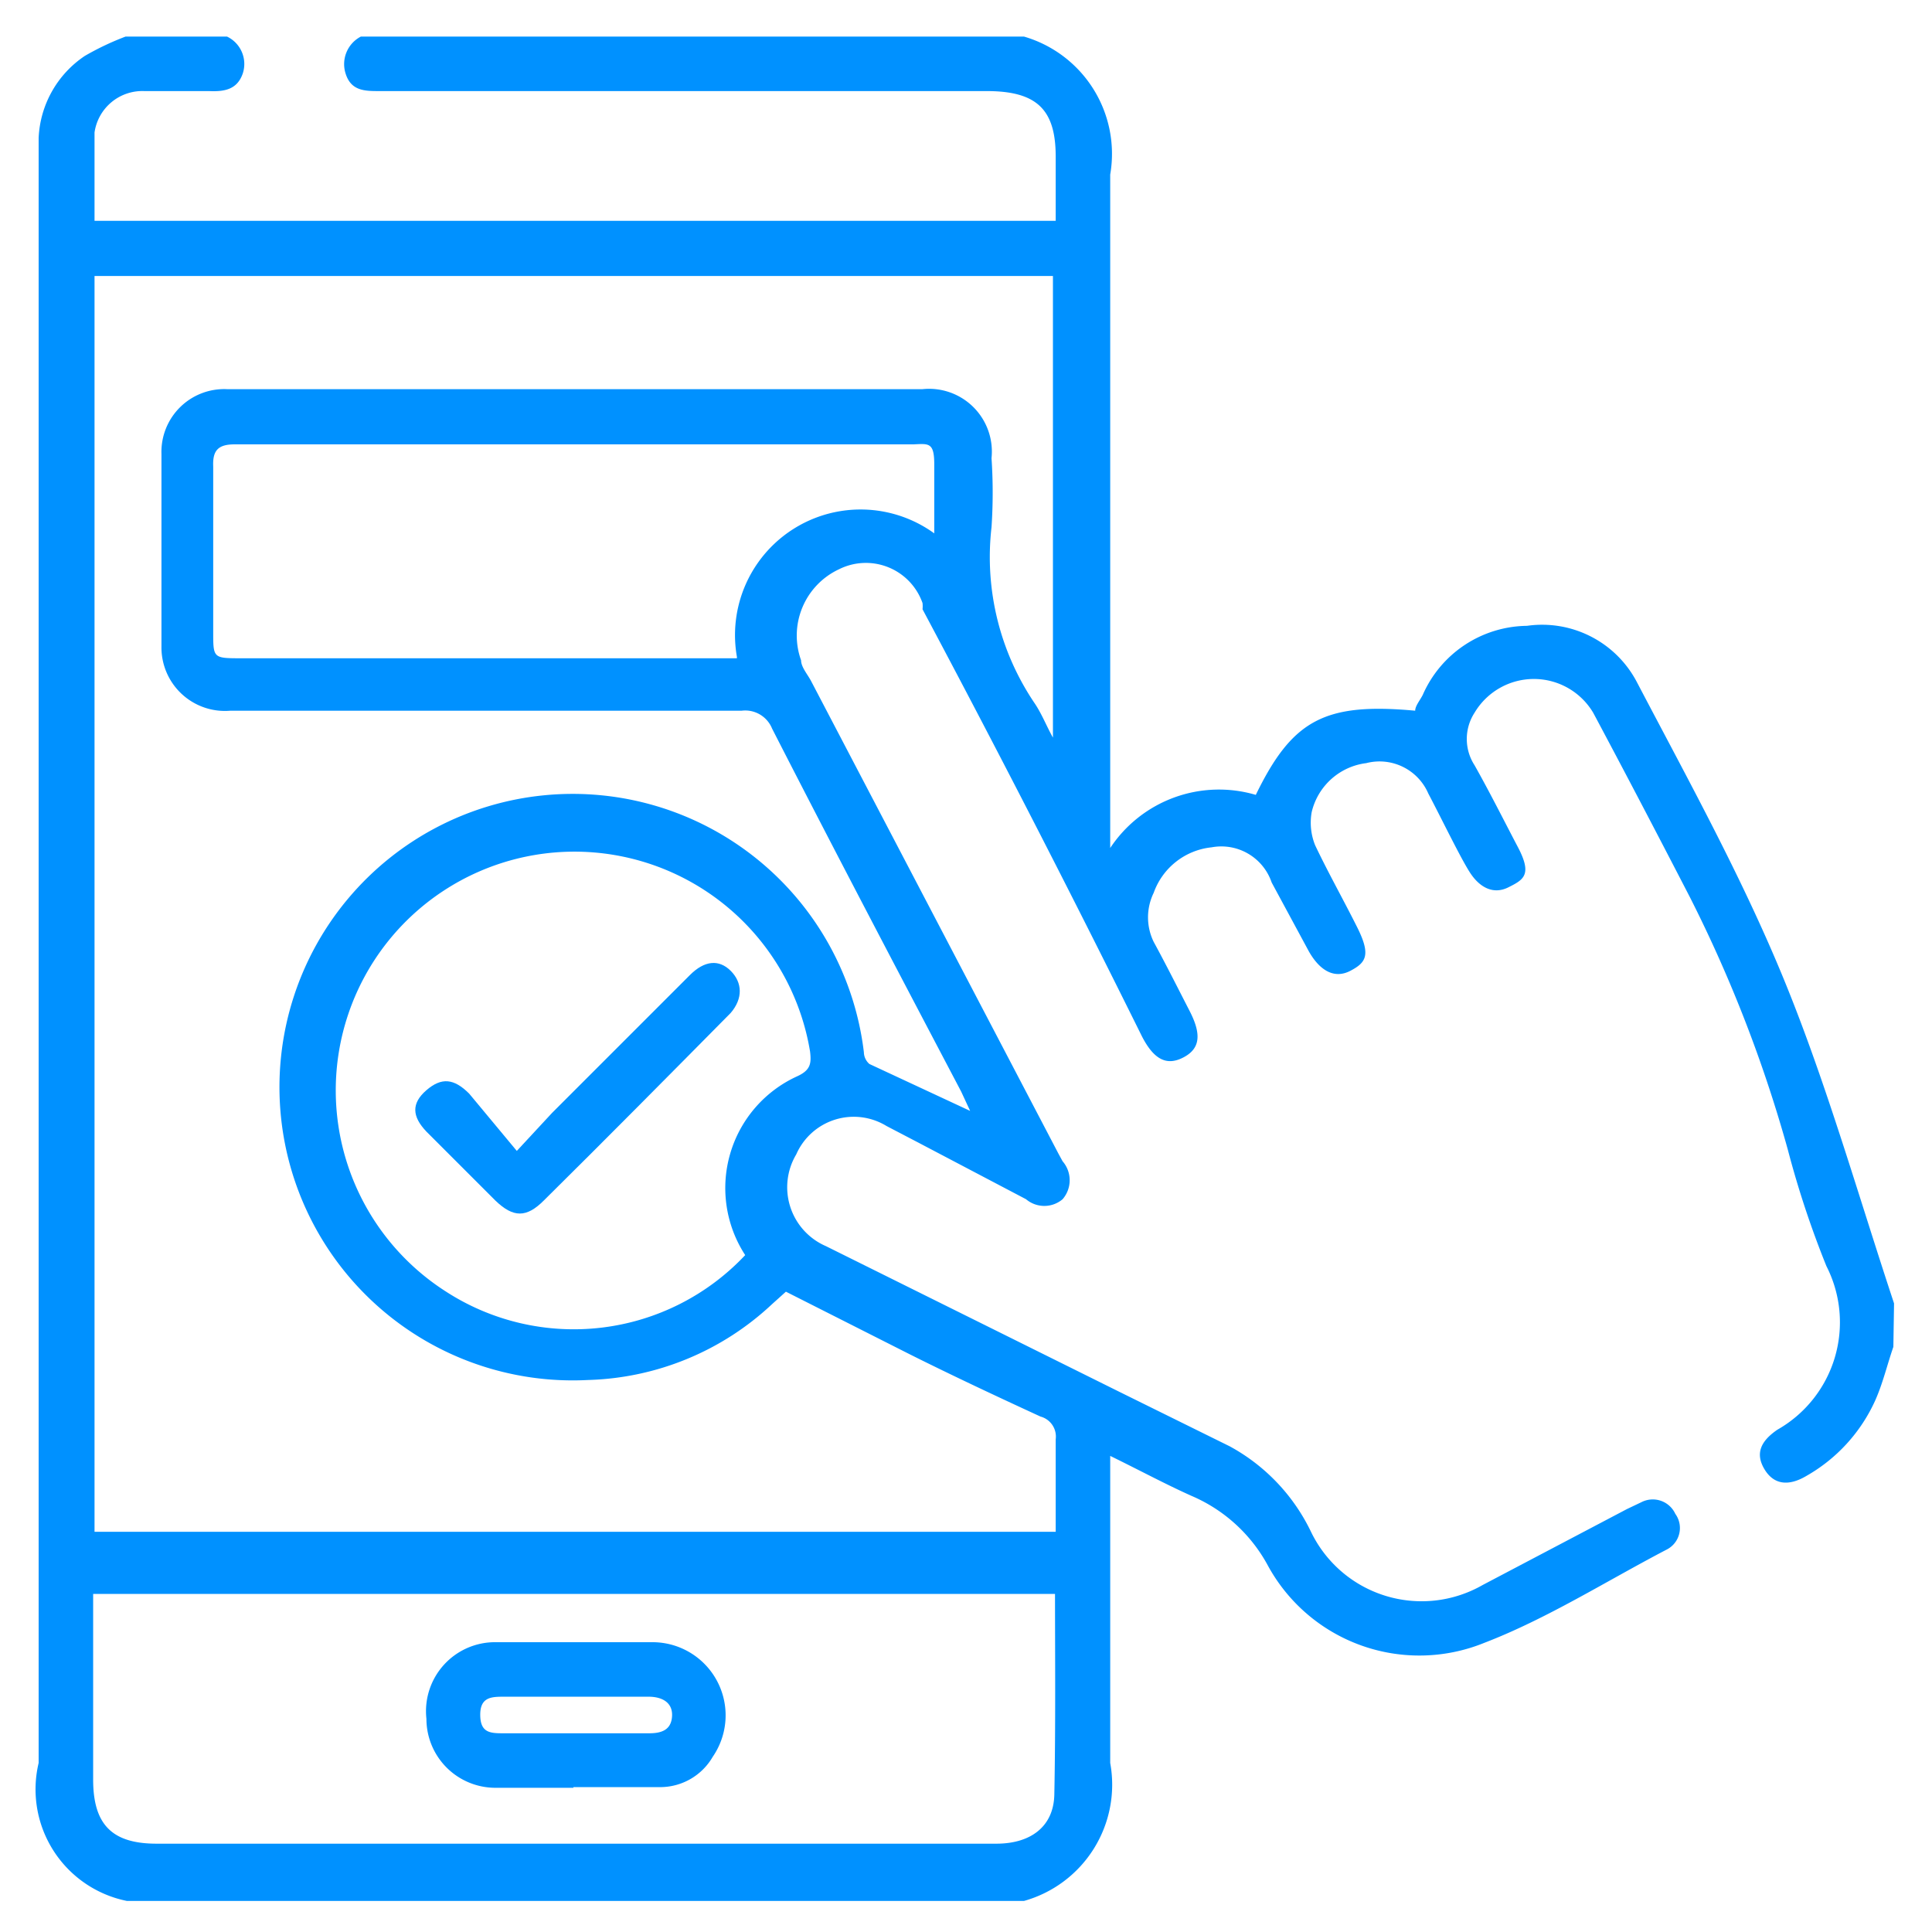 <svg xmlns="http://www.w3.org/2000/svg" viewBox="0 0 28 28"><defs><style>.cls-1{fill:none;}.cls-2{fill:#0091ff;}</style></defs><g id="Layer_2" data-name="Layer 2"><g id="Layer_1-2" data-name="Layer 1"><rect class="cls-1" width="28" height="28"/><path class="cls-2" d="M27.44,19.52c-.09.26-.15.52-.26.77a2.39,2.39,0,0,1-1,1.1c-.27.16-.48.12-.61-.1s-.06-.4.19-.57a1.79,1.79,0,0,0,.71-2.37,13.94,13.94,0,0,1-.56-1.69A19.87,19.87,0,0,0,24.49,13c-.46-.89-.93-1.79-1.4-2.67a1,1,0,0,0-1.72,0,.7.7,0,0,0,0,.76c.22.39.42.79.63,1.19s.08.47-.14.58-.42,0-.56-.22-.4-.76-.6-1.14a.77.77,0,0,0-.9-.44.93.93,0,0,0-.79.71.87.87,0,0,0,.05.48c.19.4.41.79.61,1.19s.13.51-.1.63-.44,0-.6-.28l-.54-1a.77.77,0,0,0-.87-.51,1,1,0,0,0-.84.66.81.81,0,0,0,0,.71c.18.33.35.67.52,1s.16.54-.08.67-.43.05-.61-.3Q15,11.89,13.37,8.83a.41.41,0,0,0,0-.09.87.87,0,0,0-1.21-.49,1.06,1.06,0,0,0-.55,1.32c0,.1.1.21.15.31q1.79,3.42,3.58,6.84l.06.11a.42.42,0,0,1,0,.55.41.41,0,0,1-.53,0l-1.56-.82-.46-.24a.91.91,0,0,0-1.31.41.93.93,0,0,0,.43,1.33l4.25,2.11,1.6.79A2.78,2.78,0,0,1,19,22.2a1.78,1.78,0,0,0,2.49.77l2.09-1.1.21-.1a.36.36,0,0,1,.49.17.35.35,0,0,1-.13.52c-.88.46-1.73,1-2.64,1.35a2.5,2.5,0,0,1-3.14-1.13,2.27,2.27,0,0,0-1.1-1c-.38-.17-.75-.37-1.18-.58v.35c0,1.36,0,2.73,0,4.1a1.75,1.75,0,0,1-1.25,2h-13A1.65,1.65,0,0,1,.56,25.55V2A1.51,1.51,0,0,1,1.23.81,4,4,0,0,1,1.82.53H3.29a.44.44,0,0,1,.23.53c-.08.24-.27.27-.49.26H2.09a.7.7,0,0,0-.72.6c0,.42,0,.85,0,1.28H15.3V2.27c0-.68-.27-.95-1-.95H5.5c-.21,0-.41,0-.49-.25A.45.45,0,0,1,5.23.53h9.61a1.77,1.77,0,0,1,1.25,2c0,3.13,0,6.26,0,9.38v.38a1.89,1.89,0,0,1,2.11-.77c.53-1.09,1-1.34,2.31-1.22,0-.07.07-.15.11-.23a1.67,1.67,0,0,1,1.51-1,1.55,1.55,0,0,1,1.59.81c.75,1.43,1.53,2.84,2.14,4.33s1.07,3.11,1.59,4.68ZM14.06,16.1l-.13-.28c-.92-1.75-1.84-3.5-2.74-5.26a.42.42,0,0,0-.44-.26H3.34a.92.92,0,0,1-1-.93q0-1.39,0-2.79a.91.91,0,0,1,.95-.94H13.37a.91.91,0,0,1,1,1,7.53,7.53,0,0,1,0,1A3.78,3.78,0,0,0,15,10.2c.1.15.17.33.26.49l0,0V4H1.37v18.2H15.3c0-.46,0-.9,0-1.34a.3.3,0,0,0-.22-.33c-.63-.29-1.27-.59-1.89-.9l-1.8-.91-.2.18A4.06,4.06,0,0,1,8.52,20a4.25,4.25,0,1,1,4-4.75.23.23,0,0,0,.08.17Zm1.23,7H1.35v2.69c0,.65.27.93.92.93H14.44c.5,0,.83-.25.84-.71C15.3,25,15.29,24,15.29,23.06ZM10.8,18.19a1.78,1.78,0,0,1,.75-2.59c.2-.09.21-.19.19-.36a3.46,3.46,0,1,0-5.29,3.47A3.41,3.41,0,0,0,10.8,18.19Zm-.12-8.67a1.82,1.82,0,0,1,2.86-1.79c0-.35,0-.68,0-1s-.08-.3-.3-.29H3.4c-.24,0-.32.09-.31.32,0,.8,0,1.6,0,2.4,0,.37,0,.38.38.38h7.21Z"/><path class="cls-2" d="M8.31,25.91c-.38,0-.75,0-1.13,0a1,1,0,0,1-1-1A1,1,0,0,1,7.19,23.8q1.14,0,2.28,0a1.06,1.06,0,0,1,.86,1.66.88.88,0,0,1-.74.44c-.42,0-.85,0-1.28,0Zm0-1.32h-1c-.18,0-.35,0-.35.26s.14.27.33.27H9.41c.18,0,.32-.05.33-.25s-.15-.28-.34-.28Z"/><path class="cls-2" d="M7.49,16.68,8,16.13l2-2c.21-.21.42-.23.59-.06s.18.4,0,.61c-.9.91-1.8,1.82-2.71,2.72-.25.25-.44.25-.7,0l-1-1c-.21-.22-.22-.41,0-.6s.4-.17.62.05Z"/></g></g></svg>